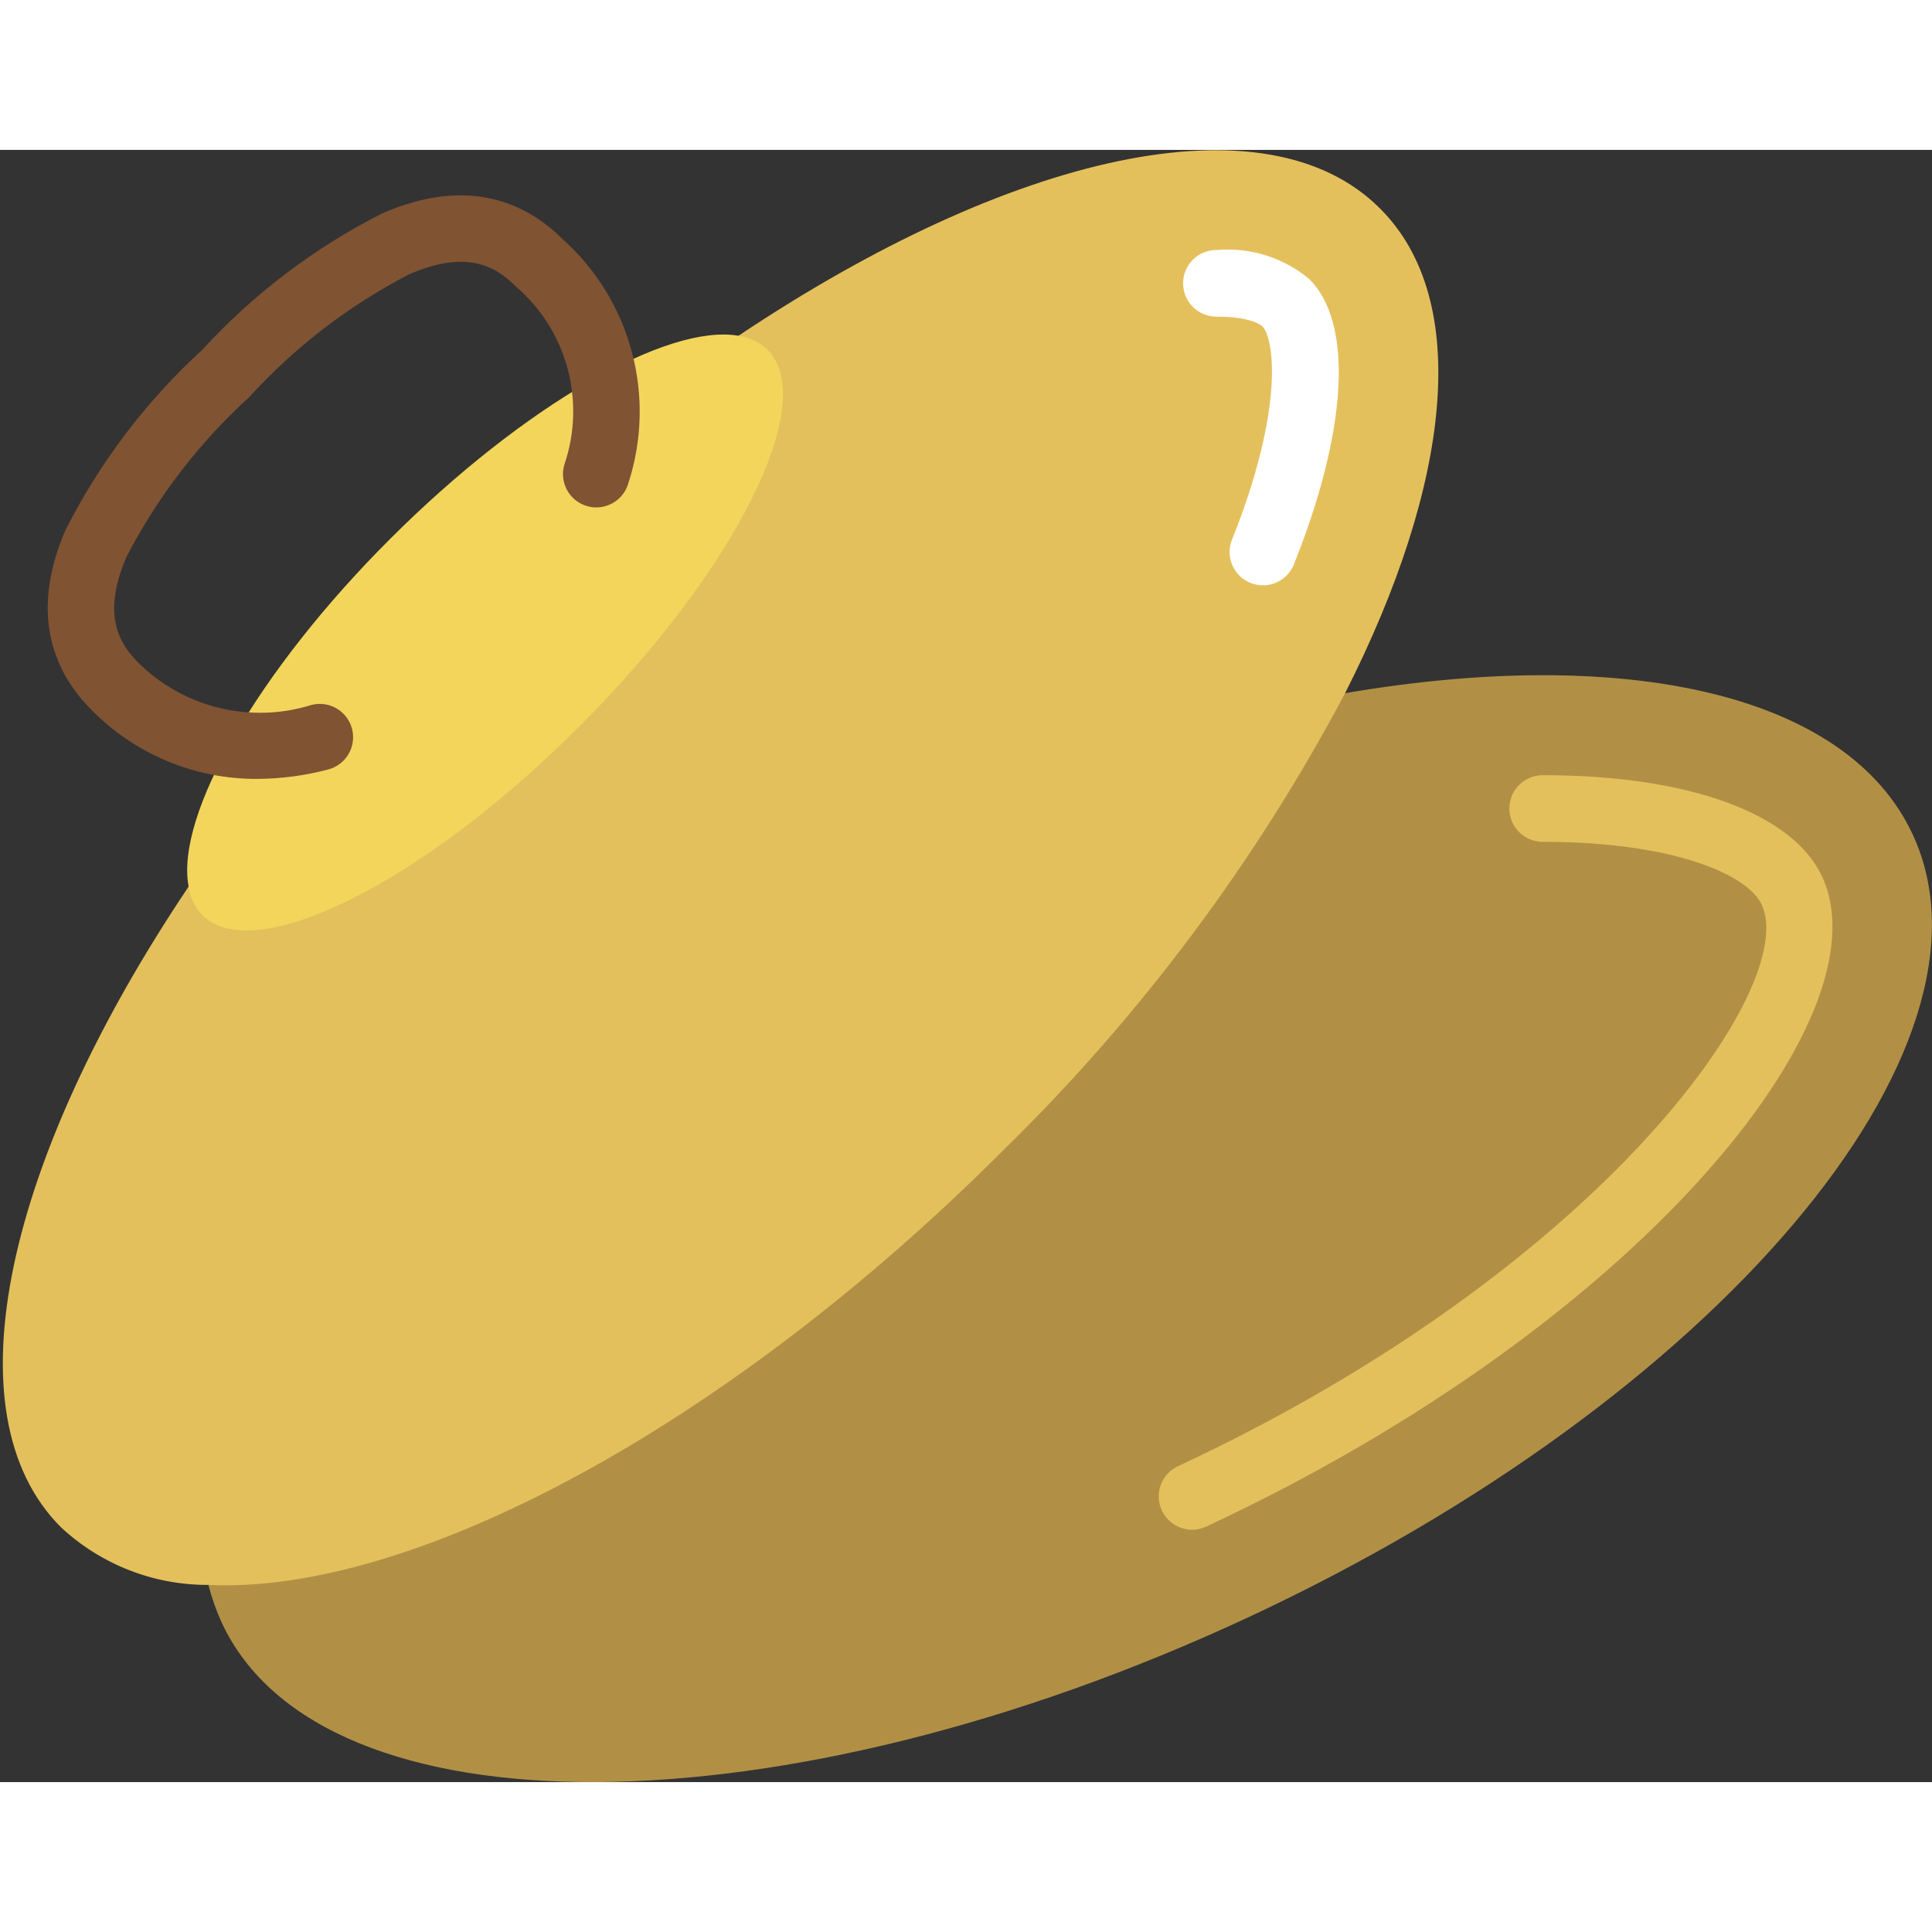 <svg height="512" viewBox="0 0 58 49" width="512" xmlns="http://www.w3.org/2000/svg"><rect x="0" y="0" width="58" height="49" fill="#333333" stroke="none"/><g id="Page-1" fill="none" fill-rule="evenodd"><g id="025---Cymbals" fill-rule="nonzero"><path id="Shape" d="m40.38 16.31c8.36-1.43 15.06-.02 17.04 4.24 2.99 6.44-5.93 16.97-19.94 23.5s-27.82 6.61-30.82.17c-.167-.364-.301-.742-.4-1.13v-.01z" fill="#b19046"/><path id="Shape" d="m35.786 41.423c-.469-0-.874-.326-.976-.783-.102-.458.128-.924.553-1.123 12.726-5.933 18.664-14.407 17.525-16.859-.422-.908-2.66-1.886-6.576-1.886-.552 0-1-.448-1-1s.448-1 1-1c4.368 0 7.5 1.137 8.389 3.042 1.964 4.228-5.528 13.471-18.493 19.516-.132.062-.276.093-.422.093z" fill="#e4c05c"/><path id="Shape" d="m22.17 5.58c8.16-5.46 15.84-7.25 19.26-3.82 2.76 2.75 2.14 8.26-1.05 14.55-2.694 5.08-6.158 9.711-10.27 13.73-8.39 8.39-17.81 13.33-23.85 13.04-1.643.009-3.228-.61-4.43-1.73-3.42-3.42-1.64-11.08 3.83-19.23z" fill="#e4c05c"/><path id="Shape" d="m37.915 13.072c-.332 0-.643-.164-.829-.439-.186-.275-.224-.624-.1-.933 1.564-3.908 1.278-6.036.907-6.407-.012-.012-.3-.288-1.376-.288-.552 0-1-.448-1-1s.448-1 1-1c1.009-.088 2.012.225 2.79.873 1.325 1.325 1.152 4.527-.463 8.565-.152.38-.52.629-.929.629z" fill="#fff"/><path id="Shape" d="m17.39 17.31-.01.01-.01.01c-4.68 4.68-9.74 7.2-11.3 5.64-.224-.232-.367-.53-.41-.85v-.02c-.39-2.12 2.05-6.43 6.07-10.44s8.31-6.45 10.44-6.08c.327.044.632.191.87.42 1.57 1.56-.96 6.63-5.65 11.31z" fill="#f3d55b"/><path id="Shape" d="m7.729 18.883c-1.878.012-3.681-.74-4.994-2.083-.989-.989-1.925-2.727-.767-5.391 1.031-2.036 2.421-3.869 4.105-5.409 1.542-1.682 3.376-3.071 5.413-4.1 2.665-1.157 4.4-.222 5.391.767 2.069 1.844 2.845 4.74 1.976 7.372-.169.526-.732.815-1.258.646s-.815-.732-.646-1.258c.647-1.918.058-4.036-1.485-5.346-.561-.561-1.429-1.108-3.179-.347-1.806.933-3.432 2.181-4.8 3.685-1.502 1.366-2.75 2.988-3.684 4.791-.76 1.75-.214 2.619.347 3.18 1.364 1.355 3.364 1.845 5.2 1.274.535-.139 1.081.181 1.22.716s-.181 1.081-.716 1.22c-.693.184-1.406.279-2.123.283z" fill="#805333"/></g></g></svg>